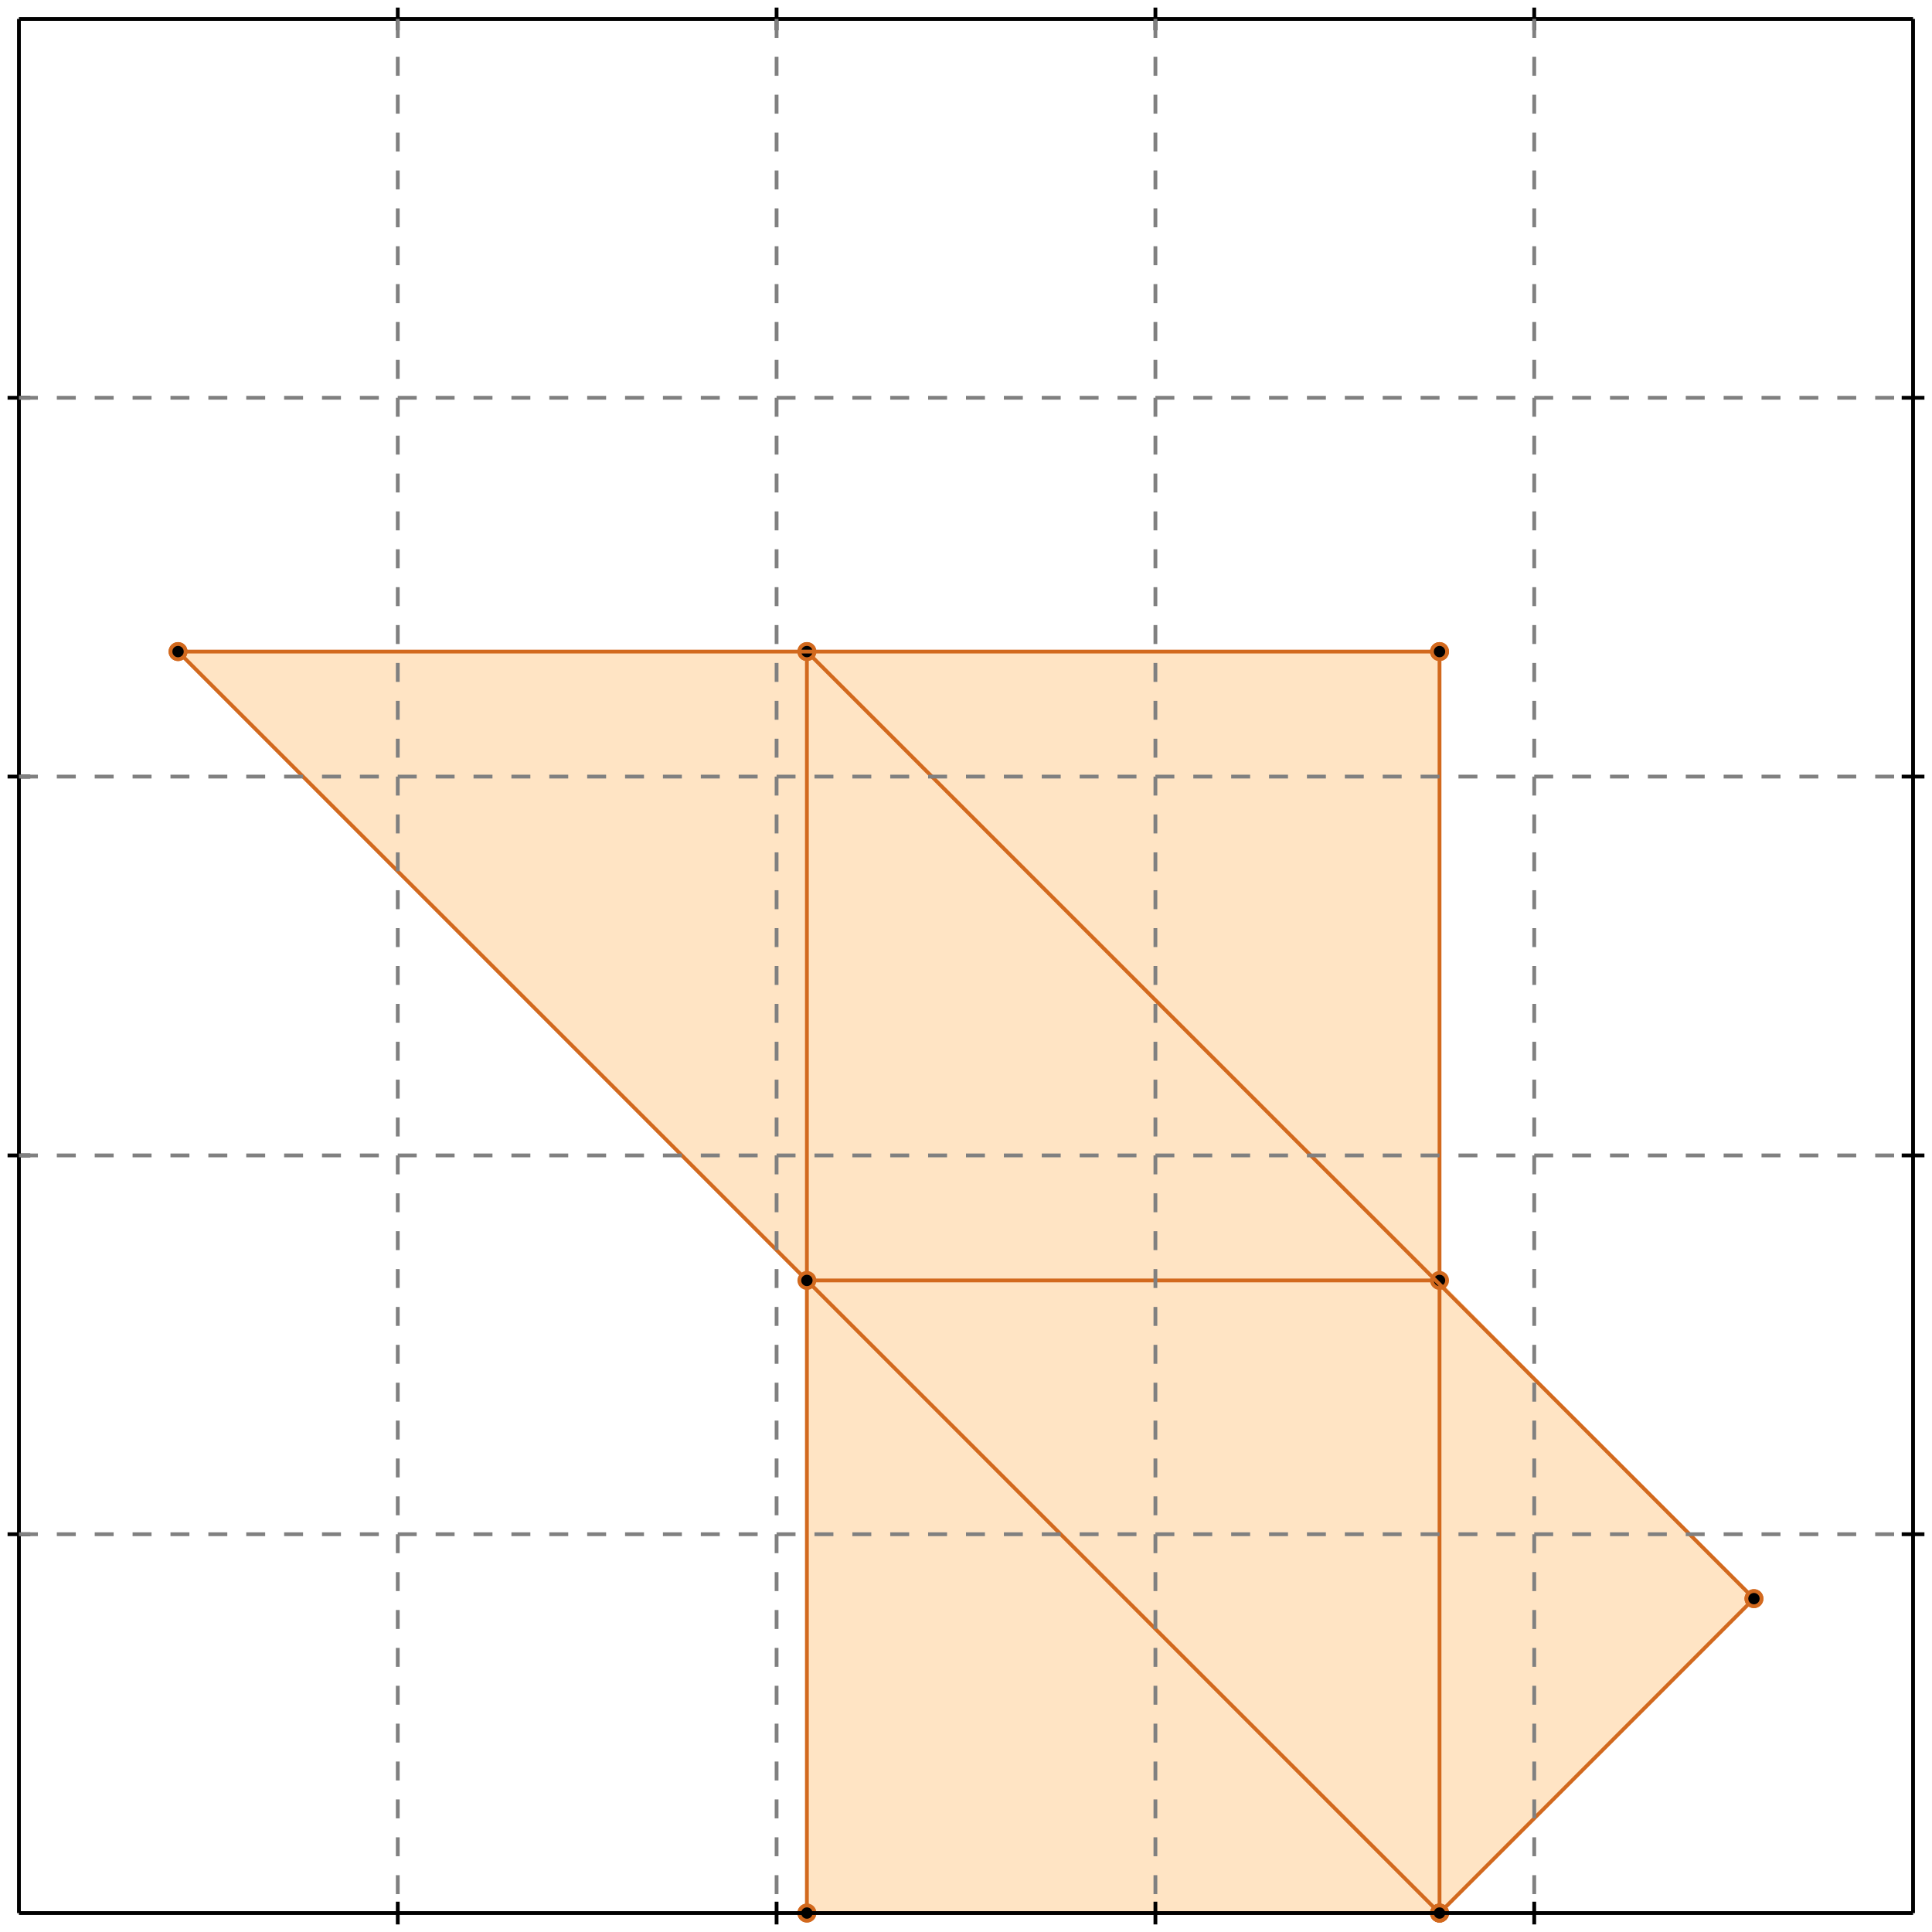 <?xml version="1.0" standalone="no"?>
<!DOCTYPE svg PUBLIC "-//W3C//DTD SVG 1.1//EN" 
  "http://www.w3.org/Graphics/SVG/1.1/DTD/svg11.dtd">
<svg width="510" height="510" version="1.1" id="toplevel"
    xmlns="http://www.w3.org/2000/svg"
    xmlns:xlink="http://www.w3.org/1999/xlink">
  <polygon points="213,505 380,505 463,422 380,338 380,172 47,172 213,338"
           fill="bisque"/>
  <g stroke="chocolate" stroke-width="1">
    <line x1="380" y1="505" x2="463" y2="422"/>
    <circle cx="380" cy="505" r="2"/>
    <circle cx="463" cy="422" r="2"/>
  </g>
  <g stroke="chocolate" stroke-width="1">
    <line x1="213" y1="505" x2="380" y2="505"/>
    <circle cx="213" cy="505" r="2"/>
    <circle cx="380" cy="505" r="2"/>
  </g>
  <g stroke="chocolate" stroke-width="1">
    <line x1="213" y1="505" x2="213" y2="172"/>
    <circle cx="213" cy="505" r="2"/>
    <circle cx="213" cy="172" r="2"/>
  </g>
  <g stroke="chocolate" stroke-width="1">
    <line x1="380" y1="505" x2="380" y2="172"/>
    <circle cx="380" cy="505" r="2"/>
    <circle cx="380" cy="172" r="2"/>
  </g>
  <g stroke="chocolate" stroke-width="1">
    <line x1="380" y1="505" x2="47" y2="172"/>
    <circle cx="380" cy="505" r="2"/>
    <circle cx="47" cy="172" r="2"/>
  </g>
  <g stroke="chocolate" stroke-width="1">
    <line x1="213" y1="338" x2="380" y2="338"/>
    <circle cx="213" cy="338" r="2"/>
    <circle cx="380" cy="338" r="2"/>
  </g>
  <g stroke="chocolate" stroke-width="1">
    <line x1="463" y1="422" x2="213" y2="172"/>
    <circle cx="463" cy="422" r="2"/>
    <circle cx="213" cy="172" r="2"/>
  </g>
  <g stroke="chocolate" stroke-width="1">
    <line x1="47" y1="172" x2="380" y2="172"/>
    <circle cx="47" cy="172" r="2"/>
    <circle cx="380" cy="172" r="2"/>
  </g>
  <g stroke="black" stroke-width="1">
    <line x1="5" y1="5" x2="505" y2="5"/>
    <line x1="5" y1="5" x2="5" y2="505"/>
    <line x1="505" y1="505" x2="5" y2="505"/>
    <line x1="505" y1="505" x2="505" y2="5"/>
    <line x1="105" y1="2" x2="105" y2="8"/>
    <line x1="2" y1="105" x2="8" y2="105"/>
    <line x1="105" y1="502" x2="105" y2="508"/>
    <line x1="502" y1="105" x2="508" y2="105"/>
    <line x1="205" y1="2" x2="205" y2="8"/>
    <line x1="2" y1="205" x2="8" y2="205"/>
    <line x1="205" y1="502" x2="205" y2="508"/>
    <line x1="502" y1="205" x2="508" y2="205"/>
    <line x1="305" y1="2" x2="305" y2="8"/>
    <line x1="2" y1="305" x2="8" y2="305"/>
    <line x1="305" y1="502" x2="305" y2="508"/>
    <line x1="502" y1="305" x2="508" y2="305"/>
    <line x1="405" y1="2" x2="405" y2="8"/>
    <line x1="2" y1="405" x2="8" y2="405"/>
    <line x1="405" y1="502" x2="405" y2="508"/>
    <line x1="502" y1="405" x2="508" y2="405"/>
  </g>
  <g stroke="gray" stroke-width="1" stroke-dasharray="5,5">
    <line x1="105" y1="5" x2="105" y2="505"/>
    <line x1="5" y1="105" x2="505" y2="105"/>
    <line x1="205" y1="5" x2="205" y2="505"/>
    <line x1="5" y1="205" x2="505" y2="205"/>
    <line x1="305" y1="5" x2="305" y2="505"/>
    <line x1="5" y1="305" x2="505" y2="305"/>
    <line x1="405" y1="5" x2="405" y2="505"/>
    <line x1="5" y1="405" x2="505" y2="405"/>
  </g>
</svg>
